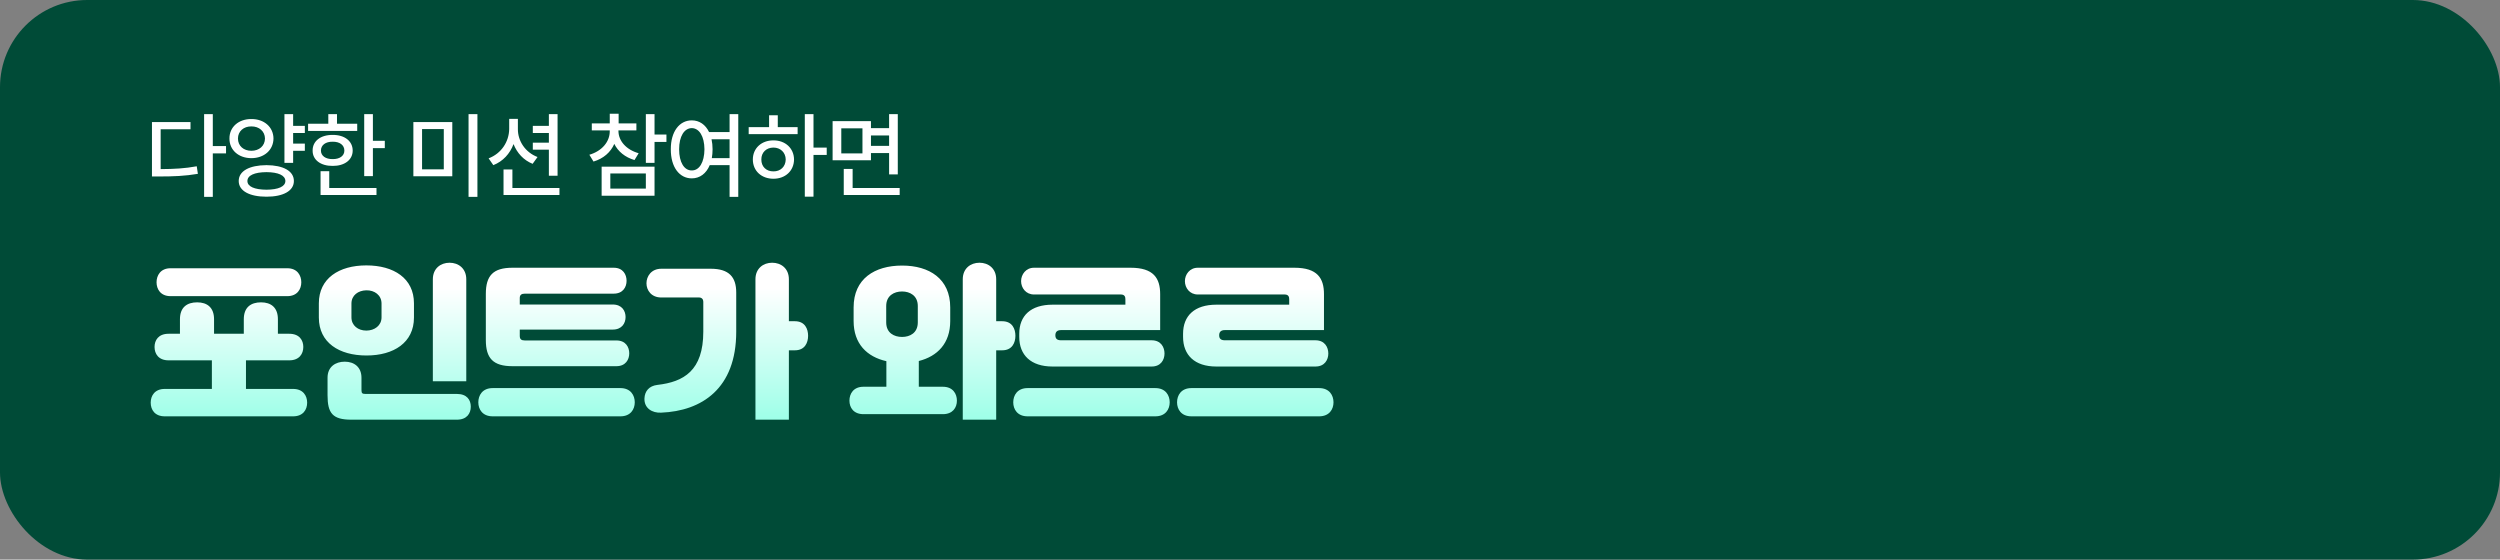 <svg width="344" height="77" viewBox="0 0 344 77" fill="none" xmlns="http://www.w3.org/2000/svg">
<rect x="0" y="0" width="344" height="77" fill="#808080" stroke="none"/>
<rect width="344" height="77" rx="12" fill="#004B37"/>
<path d="M29.282 15.704V20.098H31.102V21.112H29.282V27.092H28.086V15.704H29.282ZM20.91 24.284V16.796H26.214V17.784H22.106V23.27C24.017 23.257 25.447 23.179 27.072 22.88L27.228 23.92C25.447 24.219 23.926 24.284 21.82 24.284H20.91ZM41.947 17.316V18.304H40.335V19.76H41.947V20.748H40.335V22.412H39.139V15.704H40.335V17.316H41.947ZM31.573 19.058C31.56 17.472 32.847 16.367 34.589 16.38C36.331 16.367 37.618 17.472 37.631 19.058C37.618 20.657 36.331 21.762 34.589 21.762C32.847 21.762 31.56 20.657 31.573 19.058ZM32.743 19.058C32.743 20.085 33.523 20.748 34.589 20.748C35.655 20.748 36.448 20.085 36.461 19.058C36.448 18.07 35.655 17.381 34.589 17.394C33.523 17.381 32.743 18.07 32.743 19.058ZM32.847 24.908C32.847 23.53 34.316 22.737 36.669 22.724C38.983 22.737 40.439 23.53 40.439 24.908C40.439 26.26 38.983 27.066 36.669 27.066C34.316 27.066 32.847 26.26 32.847 24.908ZM34.043 24.908C34.043 25.675 35.018 26.091 36.669 26.104C38.294 26.091 39.256 25.675 39.269 24.908C39.256 24.128 38.294 23.699 36.669 23.686C35.018 23.699 34.043 24.128 34.043 24.908ZM51.311 15.704V19.37H52.949V20.384H51.311V24.232H50.115V15.704H51.311ZM42.393 18.018V17.03H45.175V15.704H46.371V17.03H49.153V18.018H42.393ZM43.017 20.722C43.004 19.409 44.122 18.551 45.773 18.564C47.411 18.551 48.529 19.409 48.529 20.722C48.529 21.996 47.411 22.841 45.773 22.828C44.122 22.841 43.004 21.996 43.017 20.722ZM44.109 26.832V23.556H45.305V25.87H51.805V26.832H44.109ZM44.161 20.722C44.161 21.45 44.811 21.905 45.773 21.892C46.735 21.905 47.385 21.45 47.385 20.722C47.385 19.955 46.735 19.487 45.773 19.5C44.811 19.487 44.161 19.955 44.161 20.722ZM62.236 16.796V24.258H56.88V16.796H62.236ZM58.076 23.296H61.066V17.758H58.076V23.296ZM64.472 27.092V15.704H65.694V27.092H64.472ZM71.261 17.758C71.248 19.396 72.275 20.969 73.965 21.606L73.289 22.542C72.054 22.048 71.144 21.06 70.663 19.825C70.169 21.151 69.207 22.204 67.881 22.724L67.231 21.788C68.986 21.125 70.039 19.5 70.065 17.758V16.354H71.261V17.758ZM69.285 26.832V23.322H70.507V25.87H76.981V26.832H69.285ZM73.315 20.592V19.63H75.525V18.304H73.315V17.316H75.525V15.704H76.721V24.18H75.525V20.592H73.315ZM85.098 18.044C85.111 19.37 86.138 20.592 87.88 21.086L87.308 22.022C86.008 21.645 85.033 20.839 84.526 19.799C84.032 20.943 83.031 21.827 81.666 22.23L81.094 21.294C82.836 20.787 83.915 19.487 83.902 18.044V17.94H81.432V16.978H83.902V15.652H85.124V16.978H87.568V17.94H85.098V18.044ZM82.784 26.936V22.932H90.064V26.936H82.784ZM83.98 25.948H88.868V23.868H83.98V25.948ZM88.868 22.412V15.704H90.064V18.512H91.702V19.526H90.064V22.412H88.868ZM95.19 16.562C96.23 16.562 97.075 17.147 97.569 18.174H100.39V15.704H101.586V27.092H100.39V22.724H97.66C97.179 23.881 96.295 24.544 95.19 24.544C93.487 24.544 92.291 22.997 92.304 20.54C92.291 18.109 93.487 16.562 95.19 16.562ZM93.448 20.54C93.448 22.347 94.15 23.465 95.19 23.452C96.217 23.465 96.919 22.347 96.932 20.54C96.919 18.759 96.217 17.641 95.19 17.628C94.15 17.641 93.448 18.759 93.448 20.54ZM97.907 19.162C97.998 19.578 98.05 20.046 98.05 20.54C98.05 20.982 98.011 21.385 97.946 21.762H100.39V19.162H97.907ZM111.937 15.704V20.306H113.757V21.32H111.937V27.066H110.741V15.704H111.937ZM103.019 18.46V17.498H105.827V15.86H107.023V17.498H109.753V18.46H103.019ZM103.591 21.944C103.591 20.397 104.787 19.305 106.425 19.318C108.05 19.305 109.246 20.397 109.259 21.944C109.246 23.517 108.05 24.596 106.425 24.596C104.787 24.596 103.591 23.517 103.591 21.944ZM104.761 21.944C104.748 22.932 105.45 23.595 106.425 23.582C107.387 23.595 108.102 22.932 108.115 21.944C108.102 20.982 107.387 20.306 106.425 20.306C105.45 20.306 104.748 20.982 104.761 21.944ZM119.844 16.666V17.628H122.34V15.704H123.536V23.998H122.34V21.06H119.844V22.048H114.566V16.666H119.844ZM115.762 21.112H118.674V17.654H115.762V21.112ZM116.1 26.832V23.244H117.322V25.87H123.796V26.832H116.1ZM119.844 20.072H122.34V18.642H119.844V20.072Z" fill="white"/>
<path d="M39.527 40.751H23.473C22.093 40.751 21.541 39.785 21.541 38.842C21.541 37.922 22.07 36.91 23.473 36.91H39.527C40.93 36.91 41.459 37.922 41.459 38.842C41.459 39.785 40.907 40.751 39.527 40.751ZM33.846 53.516H40.332C41.712 53.516 42.264 54.459 42.264 55.402C42.264 56.391 41.689 57.288 40.332 57.288H22.668C21.311 57.288 20.736 56.391 20.736 55.402C20.736 54.459 21.288 53.516 22.668 53.516H29.154V49.652V49.583H23.197C21.817 49.583 21.265 48.686 21.265 47.743C21.265 46.823 21.794 45.926 23.197 45.926H24.761V43.925C24.761 42.292 25.727 41.602 27.13 41.602C28.51 41.602 29.453 42.315 29.453 43.925V45.926H33.547V43.925C33.547 42.292 34.513 41.602 35.916 41.602C37.296 41.602 38.239 42.315 38.239 43.925V45.926H39.803C41.206 45.926 41.735 46.823 41.735 47.743C41.735 48.686 41.183 49.583 39.803 49.583H33.846V49.652V53.516ZM64.16 52.458H59.56V38.428C59.56 36.933 60.641 36.151 61.86 36.151C63.079 36.151 64.16 36.933 64.16 38.428V52.458ZM43.874 43.695V41.74C43.874 38.313 46.634 36.519 50.406 36.519C54.178 36.519 56.961 38.29 56.961 41.74V43.695C56.961 47.145 54.178 48.916 50.429 48.916C46.657 48.916 43.874 47.145 43.874 43.695ZM48.359 41.763V43.672C48.359 44.799 49.279 45.489 50.406 45.489C51.533 45.489 52.499 44.799 52.499 43.672V41.763C52.499 40.613 51.533 39.923 50.406 39.946C49.279 39.969 48.359 40.636 48.359 41.763ZM62.872 57.748H48.336C45.76 57.748 45.07 56.851 45.07 54.39V51.975C45.07 50.48 46.151 49.767 47.439 49.767C48.727 49.767 49.739 50.503 49.739 51.975V53.677C49.739 54.114 49.854 54.206 50.291 54.206H62.872C64.252 54.206 64.781 55.034 64.781 55.954C64.781 56.897 64.229 57.748 62.872 57.748ZM70.508 36.841H84.446C85.734 36.841 86.217 37.784 86.217 38.635C86.217 39.509 85.711 40.406 84.446 40.406H72.21C71.75 40.406 71.52 40.59 71.52 41.004V41.901H84.308C85.596 41.901 86.079 42.798 86.079 43.626C86.079 44.477 85.573 45.351 84.308 45.351H71.52V46.225C71.52 46.685 71.75 46.846 72.21 46.846H84.814C86.102 46.846 86.585 47.766 86.585 48.617C86.585 49.491 86.079 50.388 84.814 50.388H70.508C67.84 50.388 66.851 49.284 66.851 46.8V40.429C66.851 37.945 67.84 36.841 70.508 36.841ZM67.794 53.401H85.366C86.792 53.401 87.344 54.413 87.344 55.356C87.344 56.322 86.769 57.288 85.366 57.288H67.794C66.391 57.288 65.816 56.322 65.816 55.356C65.816 54.413 66.368 53.401 67.794 53.401ZM108.55 44.201H109.378C110.781 44.201 111.195 45.282 111.195 46.202C111.195 47.145 110.758 48.203 109.378 48.203H108.55V57.748H103.95V38.428C103.95 36.933 105.031 36.151 106.25 36.151C107.469 36.151 108.55 36.933 108.55 38.428V44.201ZM91.001 36.979H97.809C100.339 36.979 101.305 38.152 101.305 40.245V45.65C101.305 53.493 96.544 56.552 90.978 56.782C89.736 56.851 88.609 56.161 88.678 54.804C88.724 53.838 89.299 53.102 90.449 52.964C94.083 52.55 96.774 51.009 96.774 45.627V41.51C96.774 41.188 96.567 40.935 96.199 40.935H91.001C89.621 40.935 88.954 39.946 88.954 38.98C88.954 38.037 89.598 36.979 91.001 36.979ZM137.076 44.201H137.904C139.307 44.201 139.721 45.282 139.721 46.202C139.721 47.145 139.284 48.203 137.904 48.203H137.076V57.748H132.476V38.428C132.476 36.933 133.557 36.151 134.776 36.151C135.995 36.151 137.076 36.933 137.076 38.428V44.201ZM126.427 53.217H129.739C131.119 53.217 131.671 54.183 131.671 55.126C131.671 56.092 131.096 56.989 129.739 56.989H118.814C117.457 56.989 116.882 56.092 116.882 55.126C116.882 54.183 117.434 53.217 118.814 53.217H121.965V49.698C119.297 49.1 117.457 47.306 117.457 44.178V42.292C117.457 38.359 120.355 36.542 124.127 36.542C127.876 36.542 130.751 38.359 130.751 42.292V44.178C130.751 47.26 128.98 49.031 126.427 49.675V53.217ZM121.942 42.108V44.362C121.942 45.811 123.023 46.363 124.127 46.363C125.208 46.363 126.289 45.811 126.289 44.362V42.108C126.289 40.682 125.208 40.107 124.127 40.107C123.023 40.107 121.942 40.682 121.942 42.108ZM158.466 50.434H144.827C141.837 50.434 140.25 48.847 140.25 46.363V45.926C140.25 43.442 141.837 41.924 144.827 41.924H154.855V41.165C154.855 40.866 154.763 40.521 154.234 40.521H142.274C141.17 40.521 140.503 39.624 140.503 38.681C140.503 37.761 141.17 36.841 142.274 36.841H155.568C158.742 36.841 159.639 38.29 159.639 40.475V45.42H146C145.471 45.42 145.218 45.673 145.218 46.133C145.218 46.616 145.471 46.823 146 46.823H158.466C159.754 46.823 160.237 47.789 160.237 48.64C160.237 49.514 159.731 50.434 158.466 50.434ZM141.4 53.401H158.972C160.398 53.401 160.95 54.413 160.95 55.356C160.95 56.322 160.375 57.288 158.972 57.288H141.4C139.997 57.288 139.422 56.322 139.422 55.356C139.422 54.413 139.974 53.401 141.4 53.401ZM181.006 50.434H167.367C164.377 50.434 162.79 48.847 162.79 46.363V45.926C162.79 43.442 164.377 41.924 167.367 41.924H177.395V41.165C177.395 40.866 177.303 40.521 176.774 40.521H164.814C163.71 40.521 163.043 39.624 163.043 38.681C163.043 37.761 163.71 36.841 164.814 36.841H178.108C181.282 36.841 182.179 38.29 182.179 40.475V45.42H168.54C168.011 45.42 167.758 45.673 167.758 46.133C167.758 46.616 168.011 46.823 168.54 46.823H181.006C182.294 46.823 182.777 47.789 182.777 48.64C182.777 49.514 182.271 50.434 181.006 50.434ZM163.94 53.401H181.512C182.938 53.401 183.49 54.413 183.49 55.356C183.49 56.322 182.915 57.288 181.512 57.288H163.94C162.537 57.288 161.962 56.322 161.962 55.356C161.962 54.413 162.514 53.401 163.94 53.401Z" fill="url(#paint0_linear_4767_62452)"/>
<defs>
<linearGradient id="paint0_linear_4767_62452" x1="102.5" y1="33" x2="102.5" y2="65" gradientUnits="userSpaceOnUse">
<stop offset="0.207" stop-color="white"/>
<stop offset="1" stop-color="#77FFDF"/>
</linearGradient>
</defs>
</svg>
